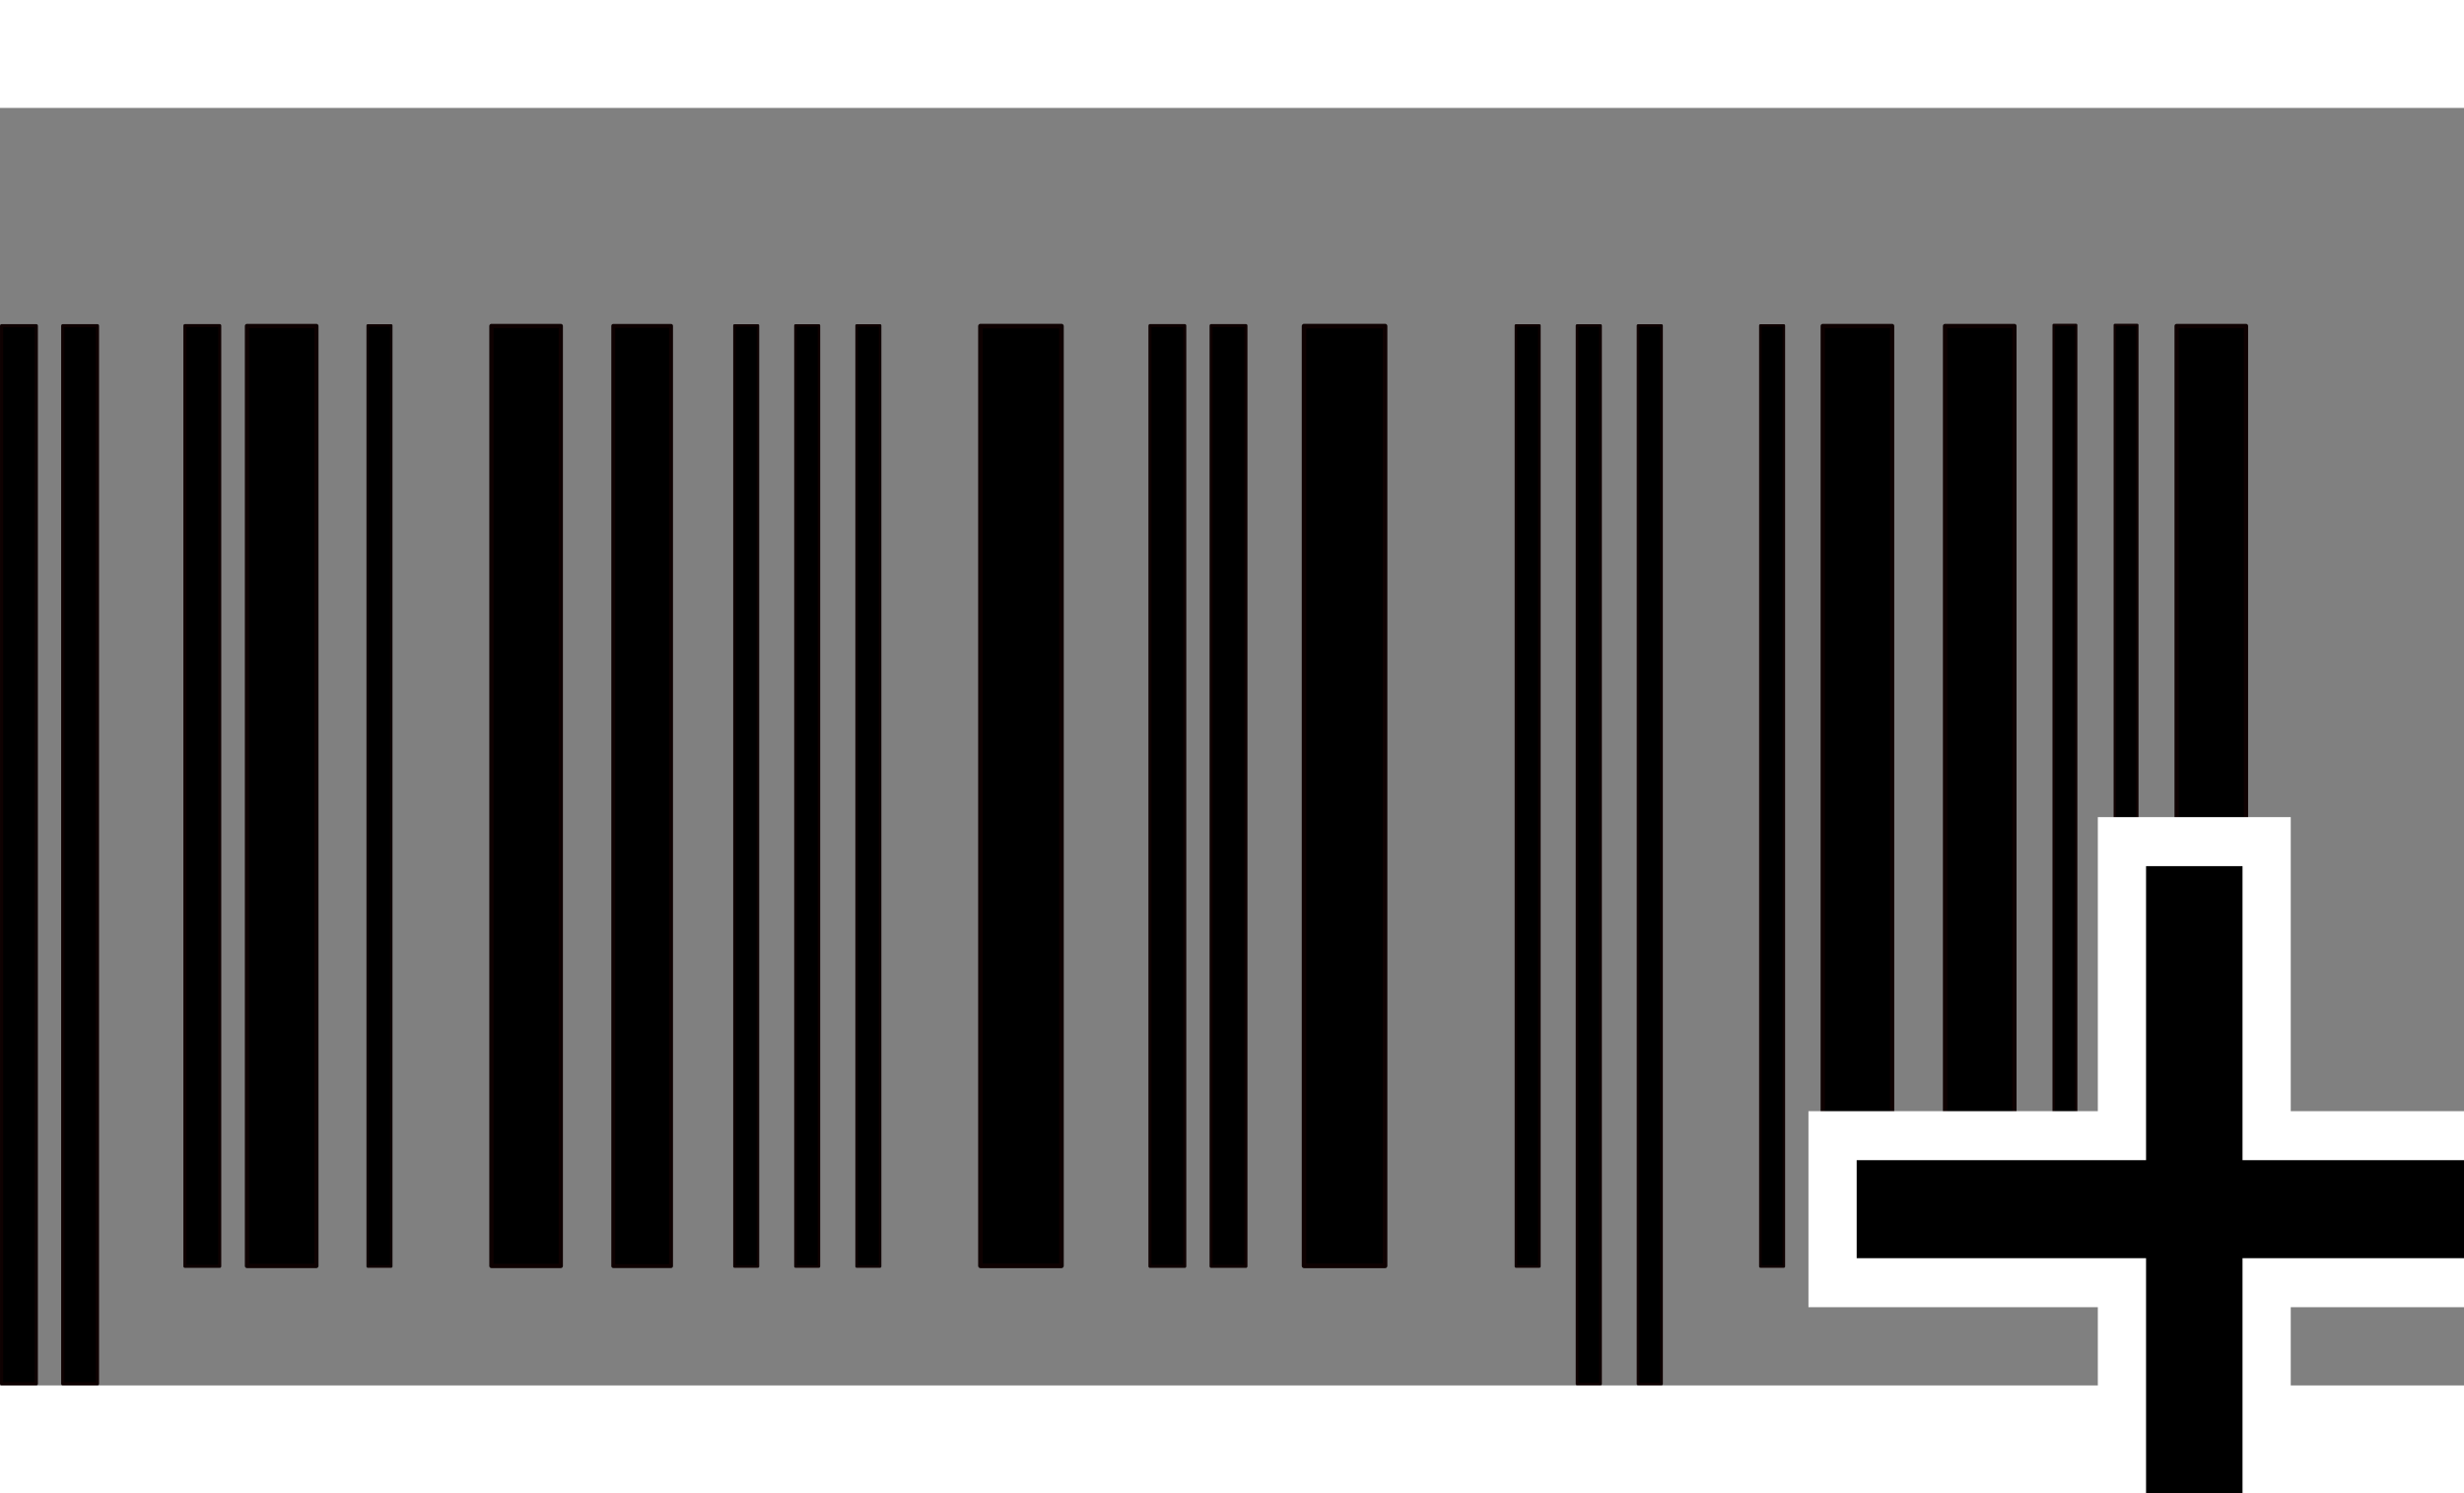<?xml version="1.0" encoding="UTF-8" standalone="no"?>
<!-- Created with Inkscape (http://www.inkscape.org/) -->

<svg
   xmlns:dc="http://purl.org/dc/elements/1.1/"
   xmlns:cc="http://creativecommons.org/ns#"
   xmlns:rdf="http://www.w3.org/1999/02/22-rdf-syntax-ns#"
   xmlns:svg="http://www.w3.org/2000/svg"
   xmlns="http://www.w3.org/2000/svg"
   xmlns:sodipodi="http://sodipodi.sourceforge.net/DTD/sodipodi-0.dtd"
   xmlns:inkscape="http://www.inkscape.org/namespaces/inkscape"
   id="svg2"
   sodipodi:docname="barcode_add.svg"
   viewBox="0 0 157.151 81.487"
   sodipodi:version="0.32"
   version="1.0"
   inkscape:output_extension="org.inkscape.output.svg.inkscape"
   inkscape:version="0.91 r13725"
   width="157.151"
   height="95.256">
  <rect x="0" y="0" width="157.151" height="81.487" fill="#808080" stroke="none"/>
  <defs
     id="defs33" />
  <sodipodi:namedview
     id="base"
     inkscape:zoom="1.2566667"
     height="300px"
     borderopacity="1.0"
     inkscape:current-layer="layer1"
     inkscape:cx="-182.15006"
     inkscape:cy="11.602649"
     inkscape:window-maximized="1"
     showgrid="false"
     width="300px"
     inkscape:document-units="px"
     bordercolor="#666666"
     inkscape:window-x="0"
     guidetolerance="10"
     objecttolerance="10"
     inkscape:window-y="27"
     inkscape:window-width="1920"
     inkscape:pageopacity="0.0"
     inkscape:pageshadow="2"
     pagecolor="#ffffff"
     gridtolerance="10000"
     inkscape:window-height="1016"
     fit-margin-top="0"
     fit-margin-left="0"
     fit-margin-right="0"
     fit-margin-bottom="0" />
  <g
     id="layer1"
     inkscape:label="Layer 1"
     inkscape:groupmode="layer"
     transform="translate(-106.508,-72.026)">
    <rect
       id="rect2160"
       style="fill:#000000;stroke:#0e0101;stroke-width:0.203;stroke-linejoin:round"
       ry="0"
       height="67.493"
       width="2.213"
       y="85.918"
       x="106.61" />
    <rect
       id="rect2162"
       style="fill:#000000;stroke:#0e0101;stroke-width:0.203;stroke-linejoin:round"
       ry="0"
       height="67.493"
       width="2.213"
       y="85.918"
       x="110.51" />
    <rect
       id="rect2164"
       style="fill:#000000;stroke:#0e0101;stroke-width:0.192;stroke-linejoin:round"
       ry="0"
       height="60.007"
       width="2.223"
       y="85.911"
       x="118.3" />
    <rect
       id="rect2166"
       style="fill:#000000;stroke:#0e0101;stroke-width:0.271;stroke-linejoin:round"
       ry="0"
       height="59.957"
       width="4.425"
       y="85.936"
       x="122.26" />
    <rect
       id="rect2168"
       style="fill:#000000;stroke:#0e0101;stroke-width:0.158;stroke-linejoin:round"
       ry="0"
       height="60.029"
       width="1.501"
       y="85.9"
       x="129.96" />
    <rect
       id="rect2170"
       style="fill:#000000;stroke:#0e0101;stroke-width:0.271;stroke-linejoin:round"
       ry="0"
       height="59.957"
       width="4.425"
       y="85.936"
       x="137.85" />
    <rect
       id="rect2172"
       style="fill:#000000;stroke:#0e0101;stroke-width:0.247;stroke-linejoin:round"
       ry="0"
       height="59.972"
       width="3.687"
       y="85.929"
       x="145.62" />
    <rect
       id="rect2174"
       style="fill:#000000;stroke:#0e0101;stroke-width:0.158;stroke-linejoin:round"
       ry="0"
       height="60.029"
       width="1.501"
       y="85.9"
       x="153.35" />
    <rect
       id="rect2176"
       style="fill:#000000;stroke:#0e0101;stroke-width:0.158;stroke-linejoin:round"
       ry="0"
       height="60.029"
       width="1.501"
       y="85.9"
       x="157.24" />
    <rect
       id="rect2178"
       style="fill:#000000;stroke:#0e0101;stroke-width:0.158;stroke-linejoin:round"
       ry="0"
       height="60.029"
       width="1.501"
       y="85.9"
       x="161.14" />
    <rect
       id="rect2180"
       style="fill:#000000;stroke:#0e0101;stroke-width:0.293;stroke-linejoin:round"
       ry="0"
       height="59.943"
       width="5.166"
       y="85.943"
       x="169.04" />
    <rect
       id="rect2182"
       style="fill:#000000;stroke:#0e0101;stroke-width:0.192;stroke-linejoin:round"
       ry="0"
       height="60.007"
       width="2.223"
       y="85.911"
       x="179.85" />
    <rect
       id="rect2184"
       style="fill:#000000;stroke:#0e0101;stroke-width:0.192;stroke-linejoin:round"
       ry="0"
       height="60.007"
       width="2.223"
       y="85.911"
       x="183.75" />
    <rect
       id="rect2186"
       style="fill:#000000;stroke:#0e0101;stroke-width:0.293;stroke-linejoin:round"
       ry="0"
       height="59.943"
       width="5.166"
       y="85.943"
       x="189.68" />
    <rect
       id="rect2188"
       style="fill:#000000;stroke:#0e0101;stroke-width:0.158;stroke-linejoin:round"
       ry="0"
       height="60.029"
       width="1.501"
       y="85.9"
       x="203.19" />
    <rect
       id="rect2190"
       style="fill:#000000;stroke:#0e0101;stroke-width:0.167;stroke-linejoin:round"
       ry="0"
       height="67.516"
       width="1.499"
       y="85.906"
       x="207.09" />
    <rect
       id="rect2192"
       style="fill:#000000;stroke:#0e0101;stroke-width:0.167;stroke-linejoin:round"
       ry="0"
       height="67.516"
       width="1.499"
       y="85.906"
       x="210.98" />
    <rect
       id="rect2194"
       style="fill:#000000;stroke:#0e0101;stroke-width:0.158;stroke-linejoin:round"
       ry="0"
       height="60.029"
       width="1.501"
       y="85.9"
       x="218.78" />
    <rect
       id="rect2196"
       style="fill:#000000;stroke:#0e0101;stroke-width:0.271;stroke-linejoin:round"
       ry="0"
       height="59.957"
       width="4.425"
       y="85.936"
       x="222.76" />
    <rect
       id="rect2198"
       style="fill:#000000;stroke:#0e0101;stroke-width:0.271;stroke-linejoin:round"
       ry="0"
       height="59.957"
       width="4.425"
       y="85.936"
       x="230.56" />
    <rect
       id="rect2204"
       style="fill:#000000;stroke:#0e0101;stroke-width:0.154;stroke-linejoin:round"
       ry="0"
       height="60.085"
       width="1.433"
       y="85.872"
       x="237.49" />
    <rect
       id="rect2206"
       style="fill:#000000;stroke:#0e0101;stroke-width:0.154;stroke-linejoin:round"
       ry="0"
       height="60.085"
       width="1.433"
       y="85.872"
       x="241.39" />
    <rect
       id="rect2208"
       style="fill:#000000;stroke:#0e0101;stroke-width:0.271;stroke-linejoin:round"
       ry="0"
       height="59.957"
       width="4.425"
       y="85.936"
       x="245.33" />
    <g
       transform="matrix(3.076,0,0,3.126,209.545,104.759)"
       id="g3584">
      <path
         inkscape:connector-curvature="0"
         id="path4-6"
         d="m 10,4 0,6 -6,0 0,4 6,0 0,6 4,0 0,-6 6,0 0,-4 -6,0 0,-6 -4,0 z"
         style="fill:#ffffff" />
      <path
         inkscape:connector-curvature="0"
         id="path4"
         d="m 19,13 -6,0 0,6 -2,0 0,-6 -6,0 0,-2 6,0 0,-6 2,0 0,6 6,0 0,2 z" />
    </g>
  </g>
</svg>
